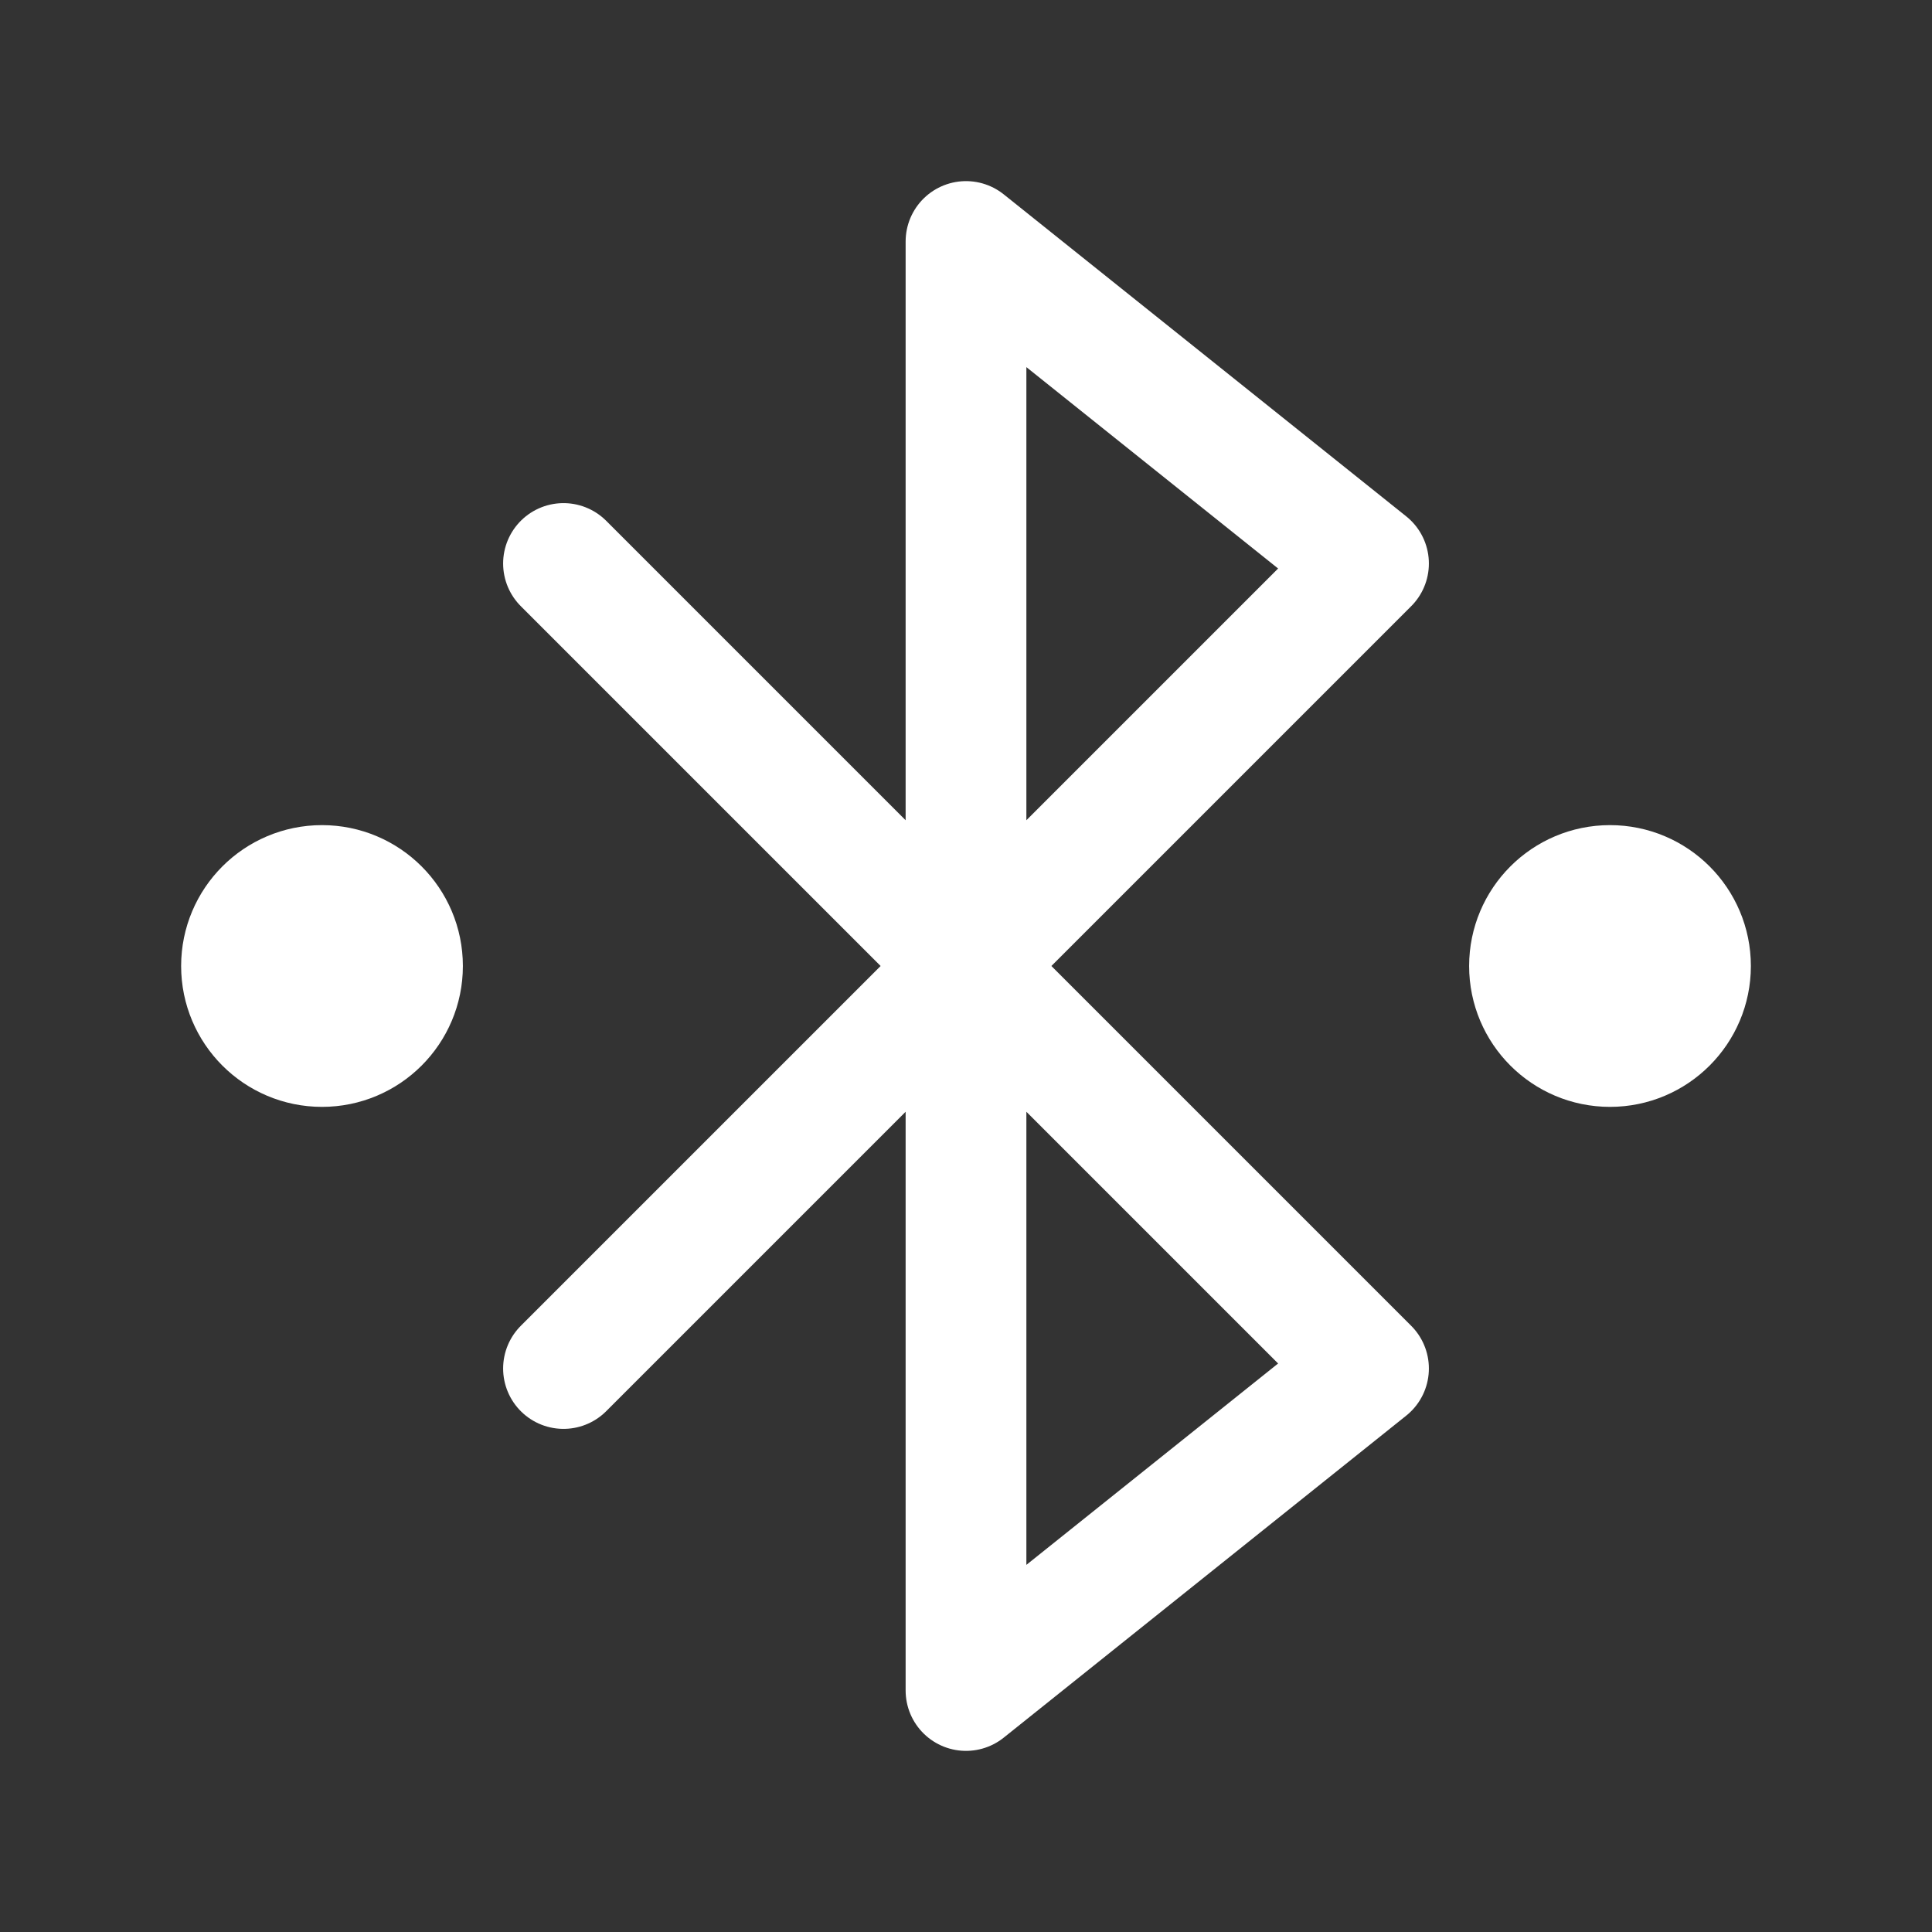 <svg fill="none" height="24" viewBox="0 0 24 24" width="24" xmlns="http://www.w3.org/2000/svg"><rect x="0" y="0" width="24" height="24" fill="#333333" stroke="none"/><g stroke="#fff" stroke-linecap="round" stroke-linejoin="round" stroke-width="1.5"><path d="m7 17 10-10-5-4v18l5-4-10-10"/><g fill="#fff"><path d="m4 13c.552 0 1-.448 1-1s-.448-1-1-1-1 .448-1 1 .448 1 1 1z"/><path d="m20 13c.552 0 1-.448 1-1s-.448-1-1-1-1 .448-1 1 .448 1 1 1z"/></g></g></svg>